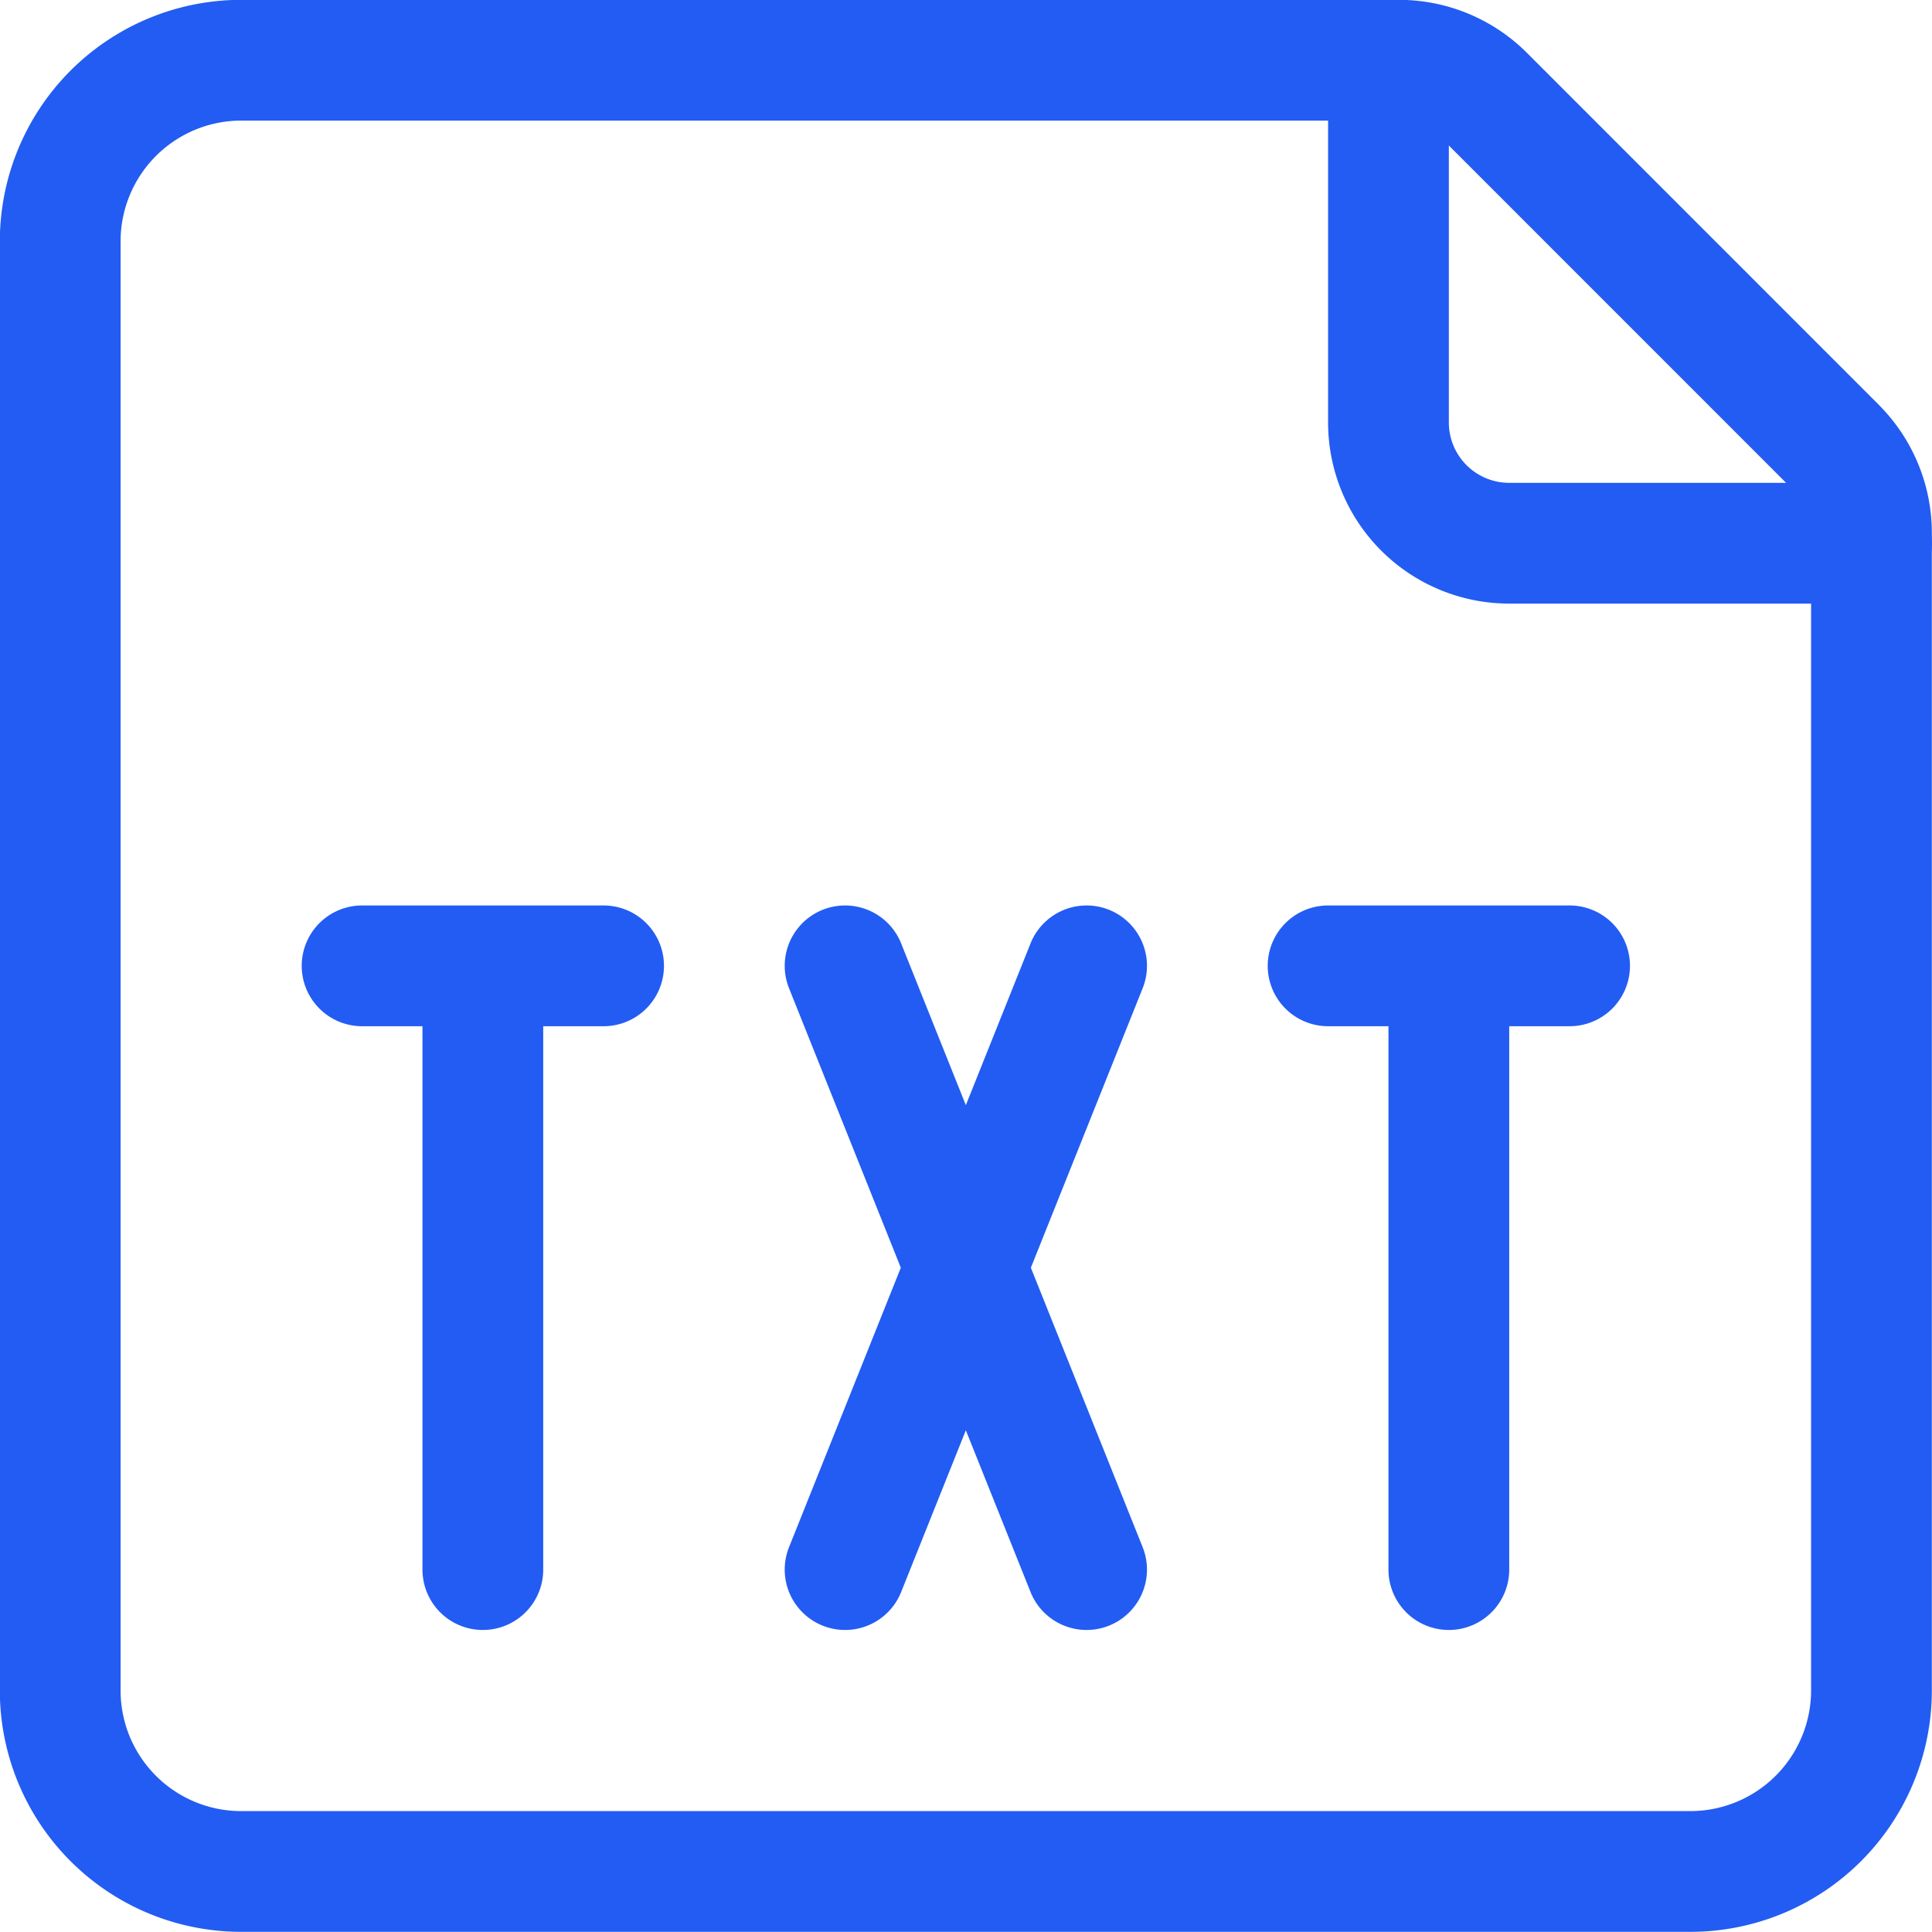 <svg width="24" height="24" fill="none" xmlns="http://www.w3.org/2000/svg"><g clip-path="url(#a)" stroke="#225CF3" stroke-width="1.5" stroke-linecap="round" stroke-linejoin="round"><path d="M17.998 19.498v-7.5m-1.5 0h3m-13.5 7.5v-7.5m-1.5 0h3m3 0 3 7.5m0-7.5-3 7.5M22.809 5.56a1.5 1.5 0 0 1 .439 1.059V21A2.25 2.25 0 0 1 21 23.248H3A2.248 2.248 0 0 1 .748 21V3A2.25 2.25 0 0 1 3 .748h14.377a1.5 1.5 0 0 1 1.061.439l4.371 4.372Z"/><path d="M17.248.748v4.5a1.5 1.5 0 0 0 1.5 1.5h4.5"/></g><defs><clipPath id="a"><path fill="#fff" d="M0 0h24v24H0z"/></clipPath></defs></svg>